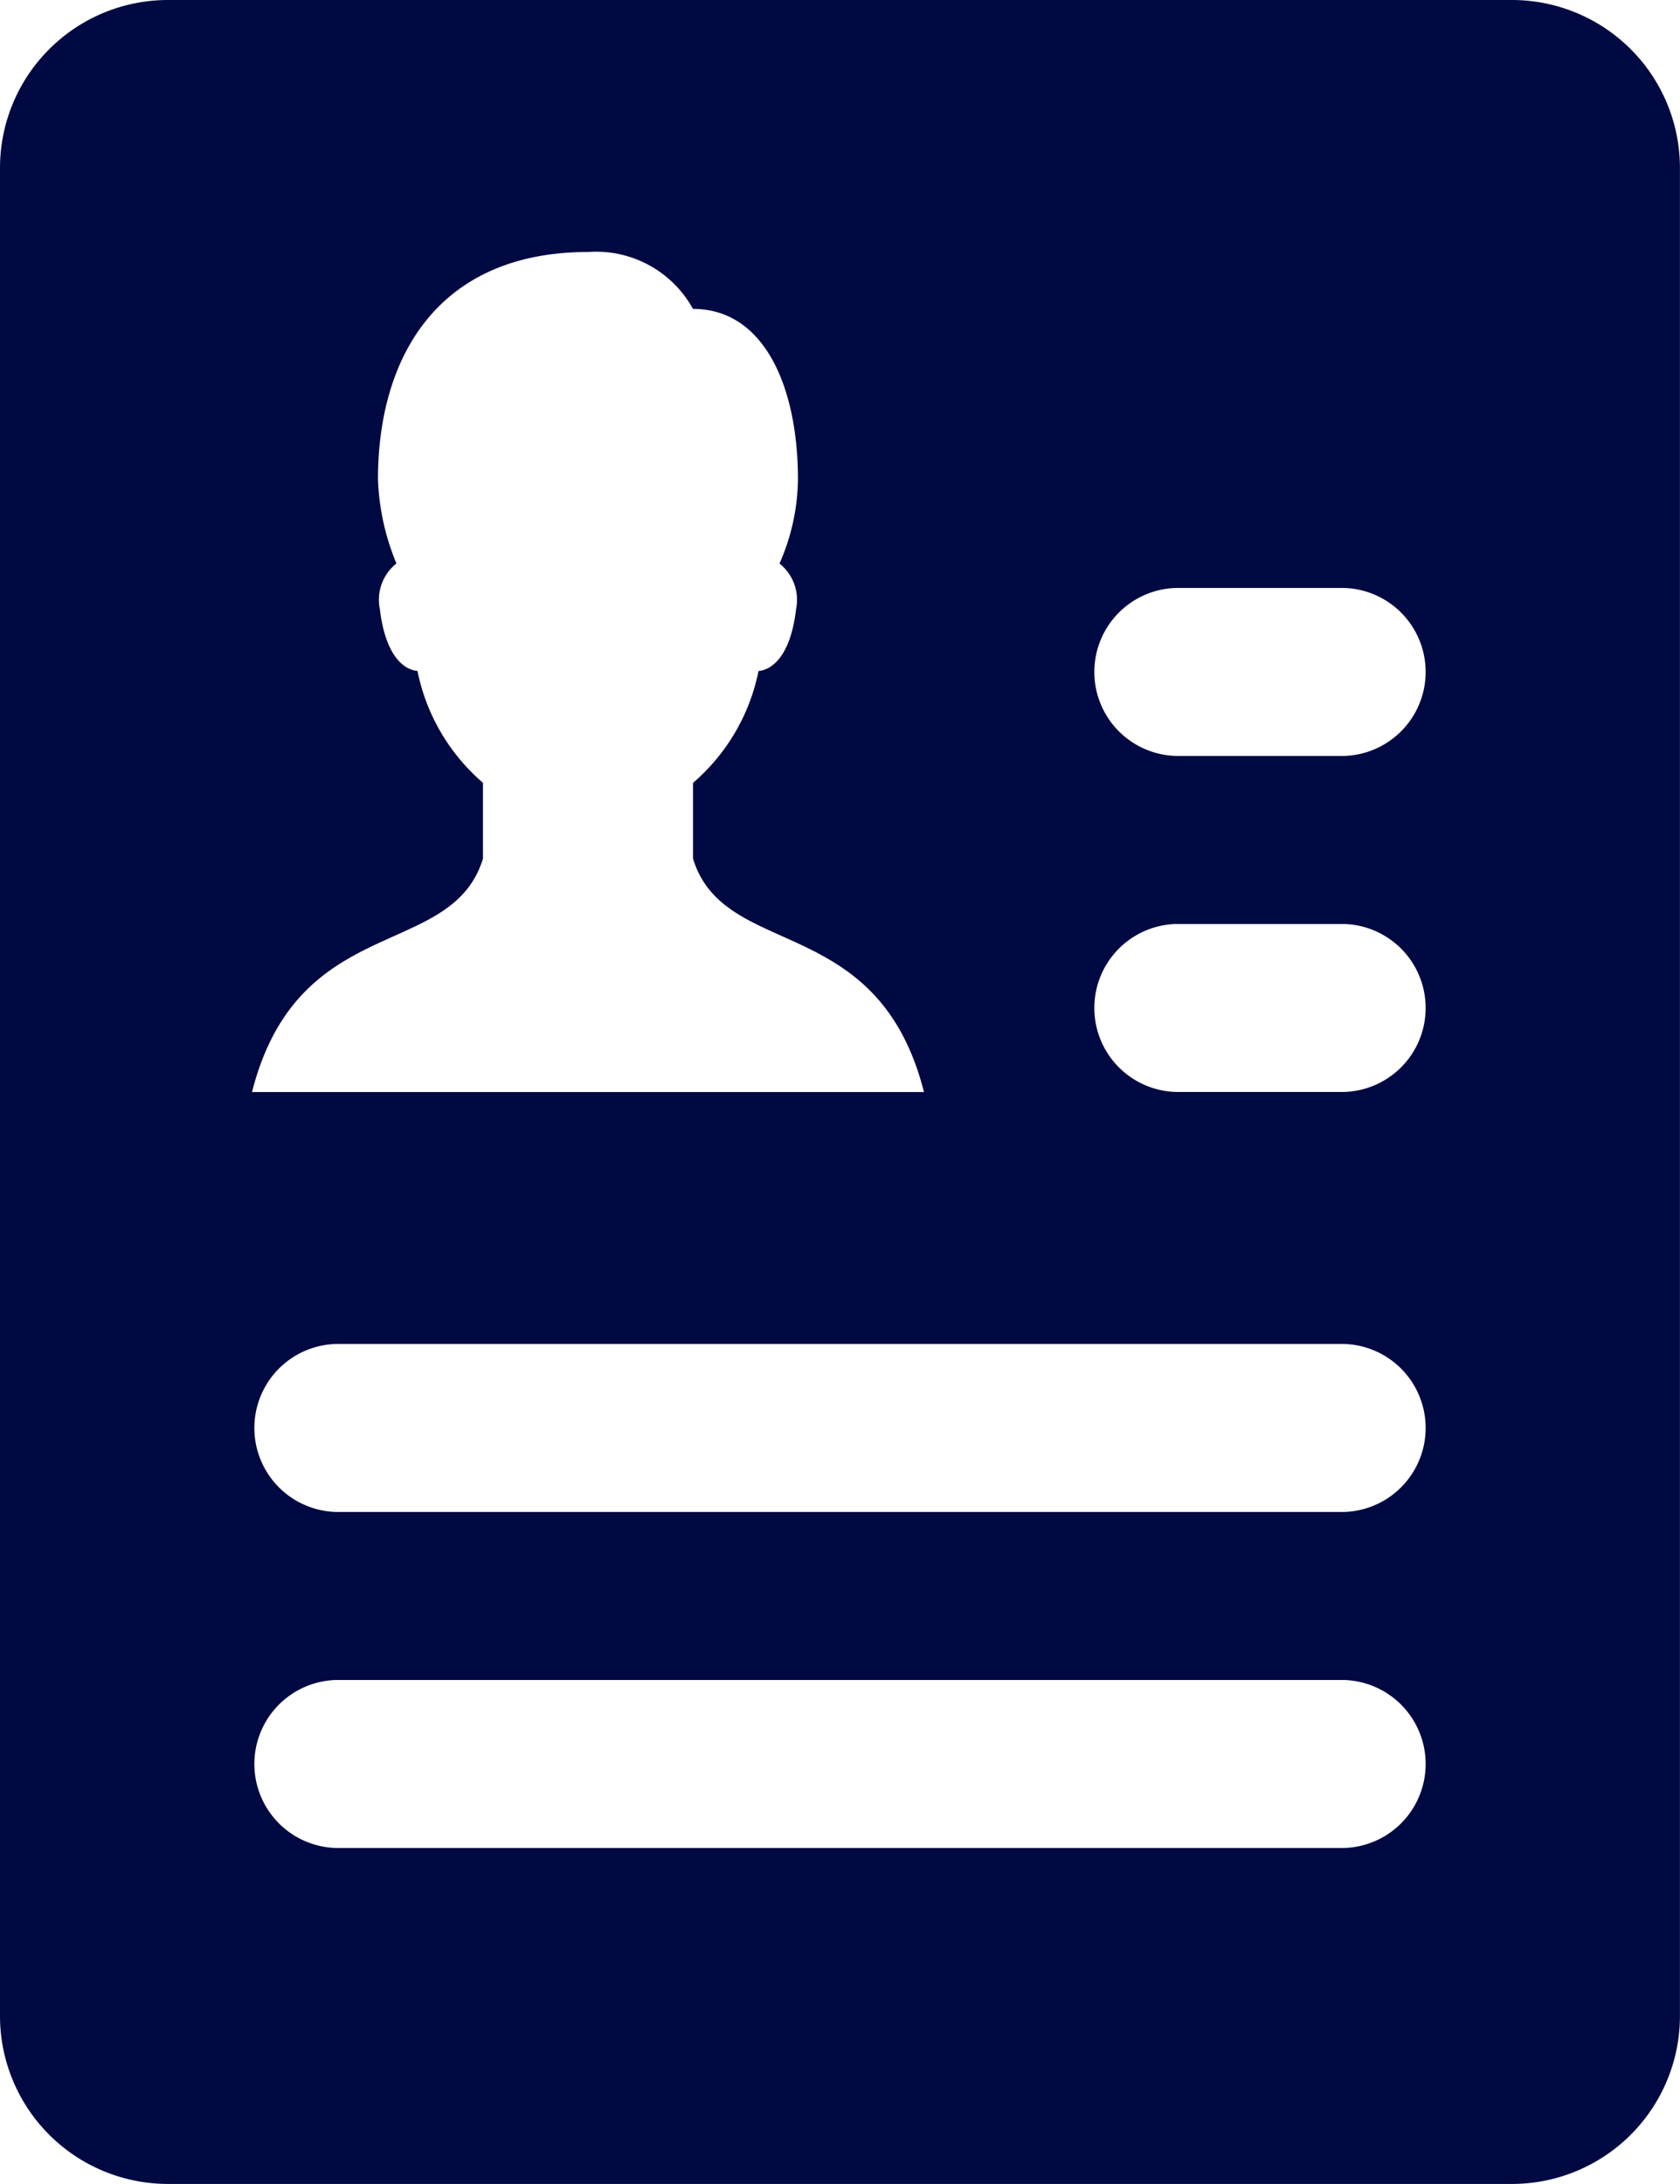<svg xmlns="http://www.w3.org/2000/svg" width="25.393" height="33.01" viewBox="0 0 25.393 33.01">
  <path id="icons8_resume" d="M27.853,2H7.539A2.539,2.539,0,0,0,5,4.539V32.471A2.539,2.539,0,0,0,7.539,35.01H27.853a2.539,2.539,0,0,0,2.539-2.539V4.539A2.539,2.539,0,0,0,27.853,2ZM12.3,14.978V13.832a3.013,3.013,0,0,1-.99-1.691c-.187-.015-.481-.2-.569-.937a.7.7,0,0,1,.251-.687,3.644,3.644,0,0,1-.279-1.27c0-1.879.931-3.438,3.174-3.438a1.67,1.67,0,0,1,1.587.86c1.083,0,1.587,1.187,1.587,2.579a3.235,3.235,0,0,1-.279,1.27.7.7,0,0,1,.251.687c-.086.735-.381.922-.568.937a3.013,3.013,0,0,1-.99,1.691v1.146c.475,1.545,2.793.788,3.491,3.527H8.809C9.507,15.767,11.826,16.523,12.3,14.978ZM25.314,29.932H10.079a1.27,1.27,0,0,1,0-2.539H25.314a1.27,1.27,0,0,1,0,2.539Zm0-5.079H10.079a1.27,1.27,0,0,1,0-2.539H25.314a1.27,1.27,0,0,1,0,2.539Zm0-6.348H22.775a1.27,1.27,0,0,1,0-2.539h2.539a1.27,1.27,0,0,1,0,2.539Zm0-5.079H22.775a1.27,1.27,0,0,1,0-2.539h2.539a1.27,1.27,0,0,1,0,2.539Z" transform="translate(-5 -2)" fill="#000941"/>
</svg>
